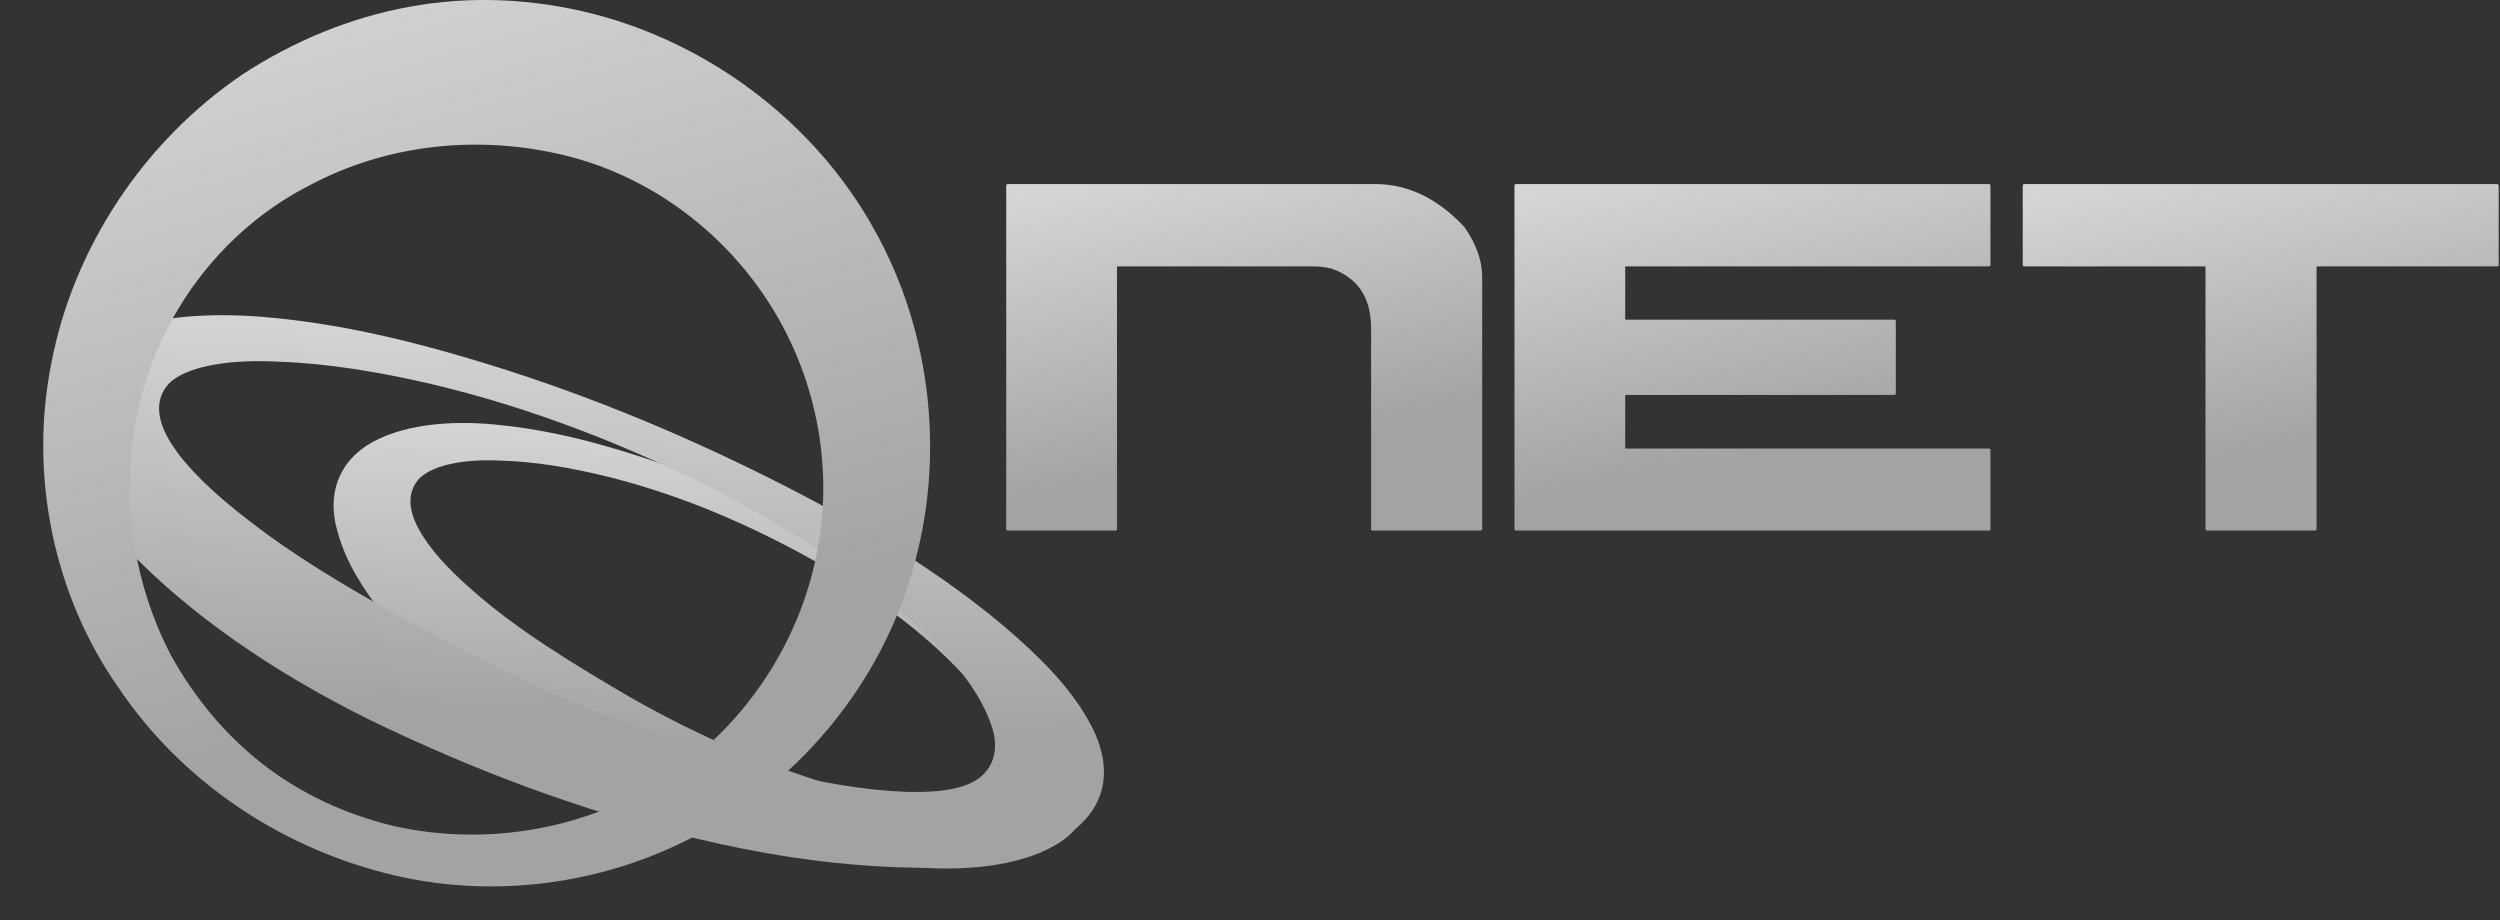 <svg width="163" height="60" viewBox="0 0 163 60" fill="none" xmlns="http://www.w3.org/2000/svg">
<rect x="0" y="0" width="163" height="60" fill="#333333" stroke="none"/>
<path d="M23.824 29.099C26.091 27.62 29.478 27.403 32.297 27.683C35.211 27.951 37.965 28.608 40.54 29.394C45.75 30.977 50.454 33.058 54.842 35.434C59.23 37.81 63.274 40.458 66.552 43.578C68.168 45.134 69.642 46.788 70.518 48.66C71.403 50.477 71.638 52.806 69.57 54.584C67.385 56.313 63.71 56.745 60.65 56.603C57.494 56.473 54.544 55.962 51.709 55.235C46.038 53.789 40.977 51.609 36.386 49.15C31.804 46.636 27.92 43.6 25.081 40.197C23.712 38.476 22.56 36.669 22.035 34.754C21.454 32.886 21.627 30.628 23.823 29.108M27.435 31.104C26.557 31.945 26.564 33.166 27.312 34.514C28.033 35.84 29.338 37.21 30.787 38.472C33.69 41.054 37.454 43.342 41.219 45.534C45.05 47.71 49.297 49.637 53.685 51.02C57.902 52.403 63.003 53.182 64.921 52.002C65.876 51.439 66.297 50.264 65.854 48.864C65.457 47.472 64.546 45.981 63.299 44.546C60.794 41.645 57.232 38.996 53.216 36.637C49.156 34.346 44.611 32.339 39.729 31.106C37.308 30.507 34.842 30.08 32.592 30.031C30.29 29.916 28.337 30.306 27.433 31.113" fill="url(#paint0_linear_4520_4290)"/>
<path d="M6.214 22.283C9.274 20.525 13.917 20.326 17.796 20.722C21.806 21.105 25.609 21.959 29.171 22.966C36.379 24.996 42.908 27.623 49.014 30.604C55.12 33.585 60.764 36.889 65.371 40.755C67.644 42.682 69.725 44.726 70.992 47.024C72.27 49.255 72.674 52.097 69.896 54.224C66.956 56.289 61.927 56.744 57.721 56.511C53.384 56.291 49.316 55.611 45.4 54.67C37.565 52.8 30.542 50.044 24.154 46.959C17.776 43.807 12.339 40.032 8.324 35.831C6.385 33.707 4.741 31.483 3.954 29.139C3.092 26.852 3.251 24.104 6.212 22.294M11.24 24.797C10.064 25.804 10.116 27.291 11.19 28.95C12.225 30.579 14.065 32.273 16.097 33.839C20.172 37.042 25.419 39.902 30.663 42.647C35.997 45.373 41.895 47.803 47.967 49.574C53.804 51.34 60.833 52.389 63.425 50.987C64.716 50.321 65.254 48.897 64.597 47.182C64.003 45.478 62.701 43.644 60.939 41.871C57.4 38.288 52.419 34.991 46.823 32.038C41.171 29.167 34.862 26.634 28.117 25.037C24.774 24.261 21.374 23.693 18.282 23.589C15.118 23.404 12.451 23.841 11.239 24.808" fill="url(#paint1_linear_4520_4290)"/>
<path d="M3.363 23.603C4.793 16.206 9.309 9.256 15.823 4.844C19.11 2.696 22.822 1.139 26.759 0.431C30.695 -0.289 34.762 -0.088 38.628 0.891C46.371 2.873 53.169 8.065 56.975 14.919C60.817 21.739 61.621 30.01 59.481 37.254C57.401 44.522 52.294 50.693 45.922 54.173C39.573 57.748 31.901 58.715 25.009 56.898C18.117 55.117 11.804 50.893 7.737 44.852C3.517 38.859 1.862 31.001 3.363 23.603ZM9.439 25.066C7.713 30.741 8.269 37.171 11.13 42.693C12.631 45.419 14.641 47.884 17.147 49.831C19.654 51.778 22.573 53.111 25.671 53.855C31.854 55.247 38.521 54.02 43.664 50.539C48.83 47.07 52.282 41.549 53.322 35.732C54.398 29.892 52.991 23.886 49.776 19.202C46.584 14.53 41.713 11.179 36.311 10.011C31.014 8.843 25.257 9.398 20.245 12.053C15.173 14.613 11.165 19.356 9.451 25.043" fill="url(#paint2_linear_4520_4290)"/>
<path d="M131.987 12H162.809C162.879 12.014 162.915 12.049 162.915 12.105V17.263C162.915 17.334 162.879 17.369 162.809 17.369H151.04V34.485C151.04 34.555 151.005 34.59 150.935 34.59H143.903C143.833 34.59 143.798 34.555 143.798 34.485V17.369H131.987C131.917 17.369 131.882 17.334 131.882 17.263V12.105C131.896 12.035 131.931 12 131.987 12Z" fill="url(#paint3_linear_4520_4290)"/>
<path d="M98.849 12H129.672C129.742 12.014 129.777 12.049 129.777 12.105V17.263C129.777 17.334 129.742 17.369 129.672 17.369H105.965V20.842H123.503C123.573 20.857 123.608 20.892 123.608 20.948V25.643C123.608 25.713 123.573 25.748 123.503 25.748H105.965V29.243H129.672C129.742 29.243 129.777 29.271 129.777 29.327V34.485C129.777 34.555 129.742 34.59 129.672 34.59H98.849C98.779 34.59 98.744 34.555 98.744 34.485V12.105C98.758 12.035 98.793 12 98.849 12Z" fill="url(#paint4_linear_4520_4290)"/>
<path d="M65.711 12H89.649C91.782 12 93.719 12.926 95.46 14.779C96.246 15.888 96.639 16.983 96.639 18.063V34.485C96.639 34.555 96.604 34.59 96.533 34.59H89.502C89.431 34.59 89.396 34.555 89.396 34.485V21.411C89.396 19.418 88.54 18.119 86.828 17.516C86.421 17.418 86.049 17.369 85.712 17.369H72.827V34.485C72.827 34.555 72.792 34.59 72.722 34.59H65.711C65.641 34.59 65.606 34.555 65.606 34.485V12.105C65.62 12.035 65.655 12 65.711 12Z" fill="url(#paint5_linear_4520_4290)"/>
<defs>
<linearGradient id="paint0_linear_4520_4290" x1="29.045" y1="9.433" x2="27.608" y2="48.276" gradientUnits="userSpaceOnUse">
<stop stop-color="white"/>
<stop offset="1" stop-color="#A3A3A3"/>
</linearGradient>
<linearGradient id="paint1_linear_4520_4290" x1="12.7" y1="-1.578" x2="10.483" y2="45.649" gradientUnits="userSpaceOnUse">
<stop stop-color="white"/>
<stop offset="1" stop-color="#A3A3A3"/>
</linearGradient>
<linearGradient id="paint2_linear_4520_4290" x1="6.433" y1="-41.539" x2="31.707" y2="45.159" gradientUnits="userSpaceOnUse">
<stop stop-color="white"/>
<stop offset="1" stop-color="#A3A3A3"/>
</linearGradient>
<linearGradient id="paint3_linear_4520_4290" x1="133.821" y1="-4.237" x2="141.291" y2="30.945" gradientUnits="userSpaceOnUse">
<stop stop-color="white"/>
<stop offset="1" stop-color="#A3A3A3"/>
</linearGradient>
<linearGradient id="paint4_linear_4520_4290" x1="100.684" y1="-4.237" x2="108.154" y2="30.945" gradientUnits="userSpaceOnUse">
<stop stop-color="white"/>
<stop offset="1" stop-color="#A3A3A3"/>
</linearGradient>
<linearGradient id="paint5_linear_4520_4290" x1="67.546" y1="-4.237" x2="75.015" y2="30.945" gradientUnits="userSpaceOnUse">
<stop stop-color="white"/>
<stop offset="1" stop-color="#A3A3A3"/>
</linearGradient>
</defs>
</svg>
